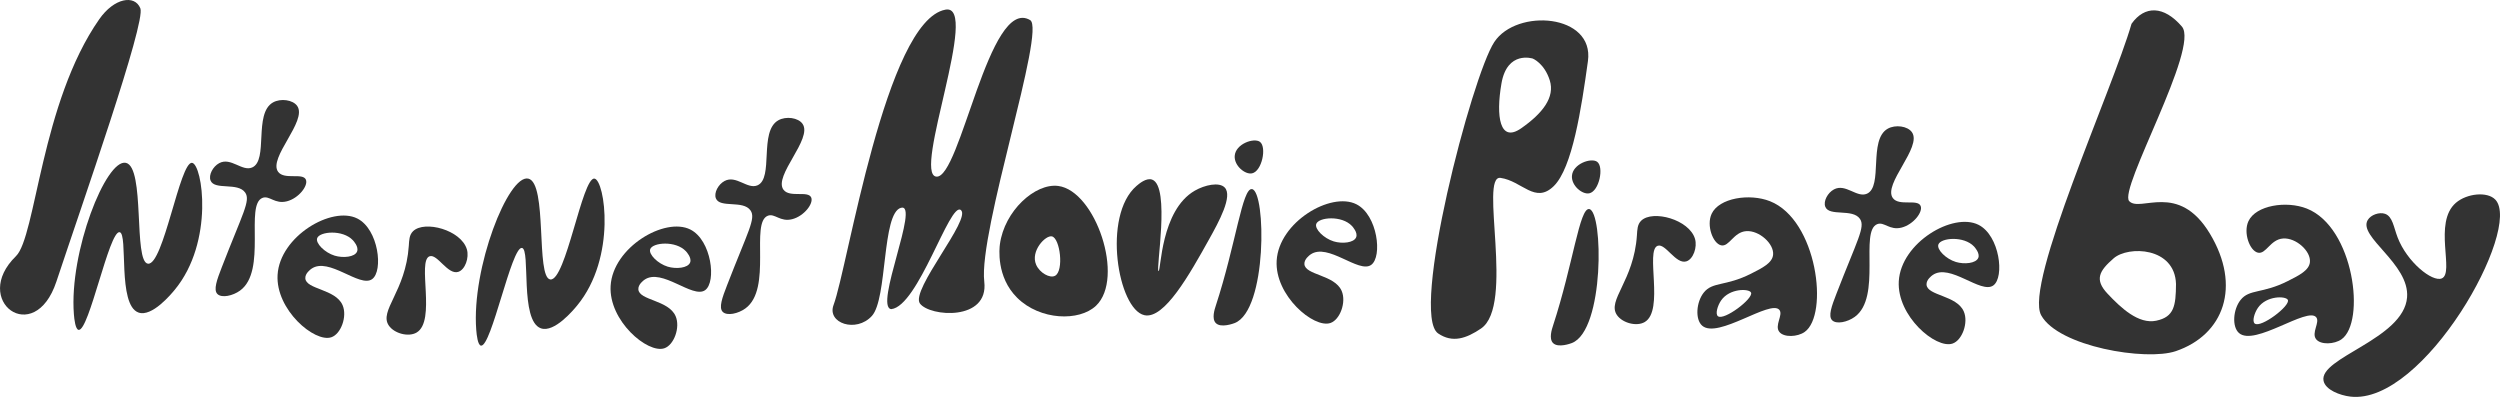 <svg xmlns="http://www.w3.org/2000/svg" viewBox="0 0 2379.65 377.79"><defs><style>.cls-1{fill:#333;}</style></defs><title>impb text</title><g id="Layer_2" data-name="Layer 2"><g id="Layer_1-2" data-name="Layer 1"><path class="cls-1" d="M94.49,18.29C108.66-2,128.2-5.35,133.6,7.92S78.09,194.47,53.69,268C32.61,331.52-28,285.85,15.19,243.82,34.23,225.32,39,97.68,94.49,18.29Z"/><path class="cls-1" d="M793.44,290.3C806.9,254.64,843,19.79,899.93,9.19c33.54-6.25-31.59,156.67-8.67,158.93s50.13-172.21,89.27-149c15.28,9-49.3,201.23-43.64,249,4.47,37.76-51.91,33.46-61.24,20.77s49.49-80.84,38.92-89-40.42,91.71-66.25,94.36c-16.57-1.92,27.58-101.55,9.27-96.46s-12.73,86.46-27.65,102.91S786.9,307.62,793.44,290.3Z"/><path class="cls-1" d="M1422.32,40.05C1401,72.4,1342,299,1368.87,317.36c13.66,9.33,26.78,4.88,40.82-4.63,32.4-21.93-1.91-146.31,18.6-143.41s32.94,25.16,50.66,7.84,26.32-74,32.54-119S1443.62,7.71,1422.32,40.05Zm25.57,82.11c-20.3,14.12-24.18-11.22-18.7-42.79S1459,55.76,1459,55.76s11,4.41,16.15,20.68S1468.19,108,1447.89,122.17Z"/><path class="cls-1" d="M2103.53,222.44c-30.08-50-66.41-19.86-76.82-31S2094,45.25,2076.85,25.28s-35.46-20.21-47.94-2.62c-17.92,62.23-102.41,247.6-86,277.44s99.78,43.77,128.11,34.15C2116.93,318.66,2133.61,272.39,2103.53,222.44Zm-51,82.82c-17,3.58-33.68-12.18-46.39-25.66s-8.06-21.74,5.81-33.76,58.23-10.82,59.3,24.53C2071.1,291.05,2069.5,301.67,2052.49,305.25Z"/><path class="cls-1" d="M74.82,314c-3-.44-4.1-9.79-4.5-15-4.58-59,30.57-148.14,49.5-144,18.52,4.05,7,94.25,21,96,14.76,1.84,30.41-97.47,42-96,9.79,1.24,21.43,75-16.58,120.94-3.23,3.9-21.61,26.11-34.42,21.55-20.26-7.21-9.6-75.3-18-76.5C103.82,219.59,84.78,315.46,74.82,314Z"/><path class="cls-1" d="M259.81,97.53c-18.62,10.58-4.1,55.07-19.8,61.88-9.56,4.14-20.26-10.06-31.35-4.12-6,3.2-10.29,11.29-8.25,16.5,3.76,9.61,26,1.39,33,11.55,5.3,7.73-2.52,19.92-22.28,71-4.65,12-8.21,21.64-4.12,25.58s14.57,1.68,21.45-3.3c26-18.81,4.38-81.77,21.45-88.28,6.6-2.52,11.63,6.2,23.1,3.3,11.32-2.86,20.56-14.92,18.15-20.63-2.89-6.86-20.52.48-26.4-7.43-9.8-13.18,28.08-48.47,18.15-62.7C278.85,95,267.19,93.34,259.81,97.53Z"/><path class="cls-1" d="M370.14,309.94c5.19,7.49,18.64,11.14,26.4,6.6,18.87-11.05.29-68.43,12.38-72.6,7.39-2.55,17.24,17.93,27.23,14.85,6.59-2,10.6-13.5,8.25-21.45-5.46-18.43-40.18-27.81-51.15-17.33-3.79,3.62-3.77,8.76-4.13,14C386.2,277.53,360.39,295.87,370.14,309.94Z"/><path class="cls-1" d="M457.82,329c-3-.44-4.1-9.79-4.5-15-4.58-59,30.57-148.14,49.5-144,18.52,4.05,7,94.25,21,96,14.76,1.84,30.41-97.47,42-96,9.79,1.24,21.43,75-16.58,120.94-3.23,3.9-21.61,26.11-34.42,21.55-20.26-7.21-9.6-75.3-18-76.5C486.82,234.59,467.78,330.46,457.82,329Z"/><path class="cls-1" d="M740.81,114.53c-18.62,10.58-4.1,55.07-19.8,61.88-9.56,4.14-20.26-10.06-31.35-4.12-6,3.2-10.29,11.29-8.25,16.5,3.76,9.61,26,1.39,33,11.55,5.3,7.73-2.52,19.92-22.28,71-4.65,12-8.21,21.64-4.12,25.58s14.57,1.68,21.45-3.3c26-18.81,4.38-81.77,21.45-88.28,6.6-2.52,11.63,6.2,23.1,3.3,11.32-2.86,20.56-14.92,18.15-20.63-2.89-6.86-20.52.48-26.4-7.43-9.8-13.18,28.08-48.47,18.15-62.7C759.85,112,748.19,110.34,740.81,114.53Z"/><path class="cls-1" d="M340.12,208c-24.28-12.23-73.75,16.95-75.9,53.63-1.94,33.16,35.24,64.74,51.15,59.4,9.2-3.09,15.31-19.87,10.73-30.53-6.69-15.56-34.84-14.9-35.48-25.58-.28-4.68,4.92-8.47,5.78-9.08,16.55-11.63,45.9,18.29,57.75,9.9C365.09,258,360.3,218.13,340.12,208Zm-.21,31.36c-2.1,5.41-13.38,6.41-21.33,4-9.44-2.86-18.43-11.82-16.67-16.67,2.32-6.39,24.29-8.37,34,2C336.48,229.27,341.62,234.89,339.91,239.32Z"/><path class="cls-1" d="M657.12,218.47c-24.28-12.23-73.75,16.95-75.9,53.63-1.94,33.16,35.24,64.74,51.15,59.4,9.2-3.09,15.31-19.87,10.73-30.53-6.69-15.56-34.84-14.9-35.48-25.58-.28-4.68,4.92-8.47,5.78-9.08,16.55-11.63,45.9,18.29,57.75,9.9C682.09,268.47,677.3,228.64,657.12,218.47Zm-.21,31.36c-2.1,5.41-13.38,6.41-21.33,4-9.44-2.86-18.43-11.82-16.67-16.67,2.32-6.39,24.29-8.37,34,2C653.48,239.78,658.62,245.4,656.91,249.83Z"/><path class="cls-1" d="M1081.77,177c-32.81,28.39-17.6,117.38,7.5,123,19,4.25,43.21-39.21,61.5-72,9.5-17,22.81-41.35,15-49.5-5.28-5.5-19.05-2.45-28.5,3-32.62,18.81-32.08,76.82-34.5,76.5-2.88-.38,11.45-80.34-6-87C1091.17,168.88,1084.12,175,1081.77,177Z"/><path class="cls-1" d="M1191.76,180c-9.29-1.56-15.25,52.06-34.5,111-1.11,3.4-4.06,12.31,0,16.5,4.88,5,17.07.36,18,0C1206.37,295.24,1205.12,182.25,1191.76,180Z"/><path class="cls-1" d="M1199.26,135c-5.62-4.12-23.28,1.88-24,13.5-.57,9.25,9.86,17.87,16.5,16.5C1201.28,163,1205.9,139.89,1199.26,135Z"/><path class="cls-1" d="M1291.1,194.43c-24.28-12.23-73.75,16.95-75.9,53.63-1.94,33.16,35.24,64.74,51.15,59.4,9.2-3.09,15.31-19.87,10.73-30.53-6.69-15.56-34.84-14.9-35.48-25.58-.28-4.68,4.92-8.47,5.78-9.08,16.55-11.63,45.9,18.29,57.75,9.9C1316.07,244.43,1311.29,204.6,1291.1,194.43Zm-.21,31.36c-2.1,5.41-13.38,6.41-21.33,4-9.44-2.86-18.43-11.82-16.67-16.67,2.32-6.39,24.29-8.37,34,2C1287.47,215.74,1292.61,221.36,1290.89,225.79Z"/><path class="cls-1" d="M1007.27,177c-22-2.84-51.25,23.82-55.5,55.5-.47,3.49-3.7,31.06,16.5,51,21.71,21.43,59,22.71,75,7.5C1070.9,264.71,1042.79,181.61,1007.27,177Zm-3,85.5c-4.91,2.68-14.67-2.8-18-10.5-5.63-13,8.91-28.32,15-27C1009.07,226.7,1012.87,257.81,1004.27,262.51Z"/><path class="cls-1" d="M1512.76,199c-9.29-1.56-15.25,52.06-34.5,111-1.11,3.4-4.06,12.31,0,16.5,4.88,5,17.07.36,18,0C1527.37,314.24,1526.12,201.25,1512.76,199Z"/><path class="cls-1" d="M1520.26,154c-5.62-4.12-23.28,1.88-24,13.5-.57,9.25,9.86,17.87,16.5,16.5C1522.28,182,1526.9,158.89,1520.26,154Z"/><path class="cls-1" d="M1539.14,299.94c5.19,7.49,18.64,11.14,26.4,6.6,18.87-11.05.29-68.43,12.38-72.6,7.39-2.55,17.24,17.93,27.23,14.85,6.59-2,10.6-13.5,8.25-21.45-5.46-18.43-40.18-27.81-51.15-17.33-3.79,3.62-3.77,8.76-4.13,14C1555.2,267.53,1529.39,285.87,1539.14,299.94Z"/><path class="cls-1" d="M1684.74,191.51c-19.44-7.66-48.44-3.11-55.5,12-5.17,11.07,1.22,28.27,9,30s11.74-12.65,24-13.5,26.56,12.08,25.5,22.5c-.79,7.79-10,12.46-21,18-24.28,12.27-36.62,7.42-45,18-7.15,9-8.39,25.5-1.5,31.5,14.9,13,65.16-25.33,73.5-15,3.82,4.73-5,14.93,0,21,4.38,5.35,17.2,4.76,24,0C1741,299.71,1729.83,209.29,1684.74,191.51ZM1635.24,301c-2.75-2.14-.29-10.22,3-15,8.11-11.77,26.75-11.43,28.5-7.5C1669.24,284.12,1641,305.46,1635.24,301Z"/><path class="cls-1" d="M1796.81,122.53c-18.62,10.58-4.1,55.07-19.8,61.88-9.56,4.14-20.26-10.06-31.35-4.12-6,3.2-10.29,11.29-8.25,16.5,3.76,9.61,26,1.39,33,11.55,5.3,7.73-2.52,19.92-22.28,71-4.65,12-8.21,21.64-4.12,25.58s14.57,1.68,21.45-3.3c26-18.81,4.38-81.77,21.45-88.28,6.6-2.52,11.63,6.2,23.1,3.3,11.32-2.86,20.56-14.92,18.15-20.63-2.89-6.86-20.52.48-26.4-7.43-9.8-13.18,28.08-48.47,18.15-62.7C1815.85,120,1804.19,118.34,1796.81,122.53Z"/><path class="cls-1" d="M1883.28,214c-24.28-12.23-73.75,16.95-75.9,53.63-1.94,33.16,35.24,64.74,51.15,59.4,9.2-3.09,15.31-19.87,10.73-30.53-6.69-15.56-34.84-14.9-35.48-25.58-.28-4.68,4.92-8.47,5.78-9.08,16.55-11.63,45.9,18.29,57.75,9.9C1908.25,264,1903.47,224.21,1883.28,214Zm-.21,31.36c-2.1,5.41-13.38,6.41-21.33,4-9.44-2.86-18.43-11.82-16.67-16.67,2.32-6.39,24.29-8.37,34,2C1879.65,235.35,1884.78,241,1883.07,245.4Z"/><path class="cls-1" d="M2195.72,198.51c-19.44-7.66-48.44-3.11-55.5,12-5.17,11.07,1.22,28.27,9,30s11.74-12.65,24-13.5,26.56,12.08,25.5,22.5c-.79,7.79-10,12.46-21,18-24.28,12.27-36.62,7.42-45,18-7.15,9-8.39,25.5-1.5,31.5,14.9,13,65.16-25.33,73.5-15,3.82,4.73-5,14.93,0,21,4.38,5.35,17.2,4.76,24,0C2252,306.71,2240.82,216.29,2195.72,198.51ZM2146.22,308c-2.75-2.14-.29-10.22,3-15,8.11-11.77,26.75-11.43,28.5-7.5C2180.22,291.12,2152,312.46,2146.22,308Z"/><path class="cls-1" d="M2270.2,203.51c-5.37-1.82-13.51.87-16.5,6-9.36,16,40,41.5,37.5,73.5-3.13,39.83-84.12,57.31-79.5,79.5,1.79,8.59,15.56,13.83,25.5,15,70,8.27,164.06-160,138-187.49-7.59-8-27.11-5.92-37.5,3-22,18.91-1,66.86-13.5,72-9,3.68-33-15.54-42-39C2278.42,216.16,2277.42,206,2270.2,203.51Z"/></g></g></svg>